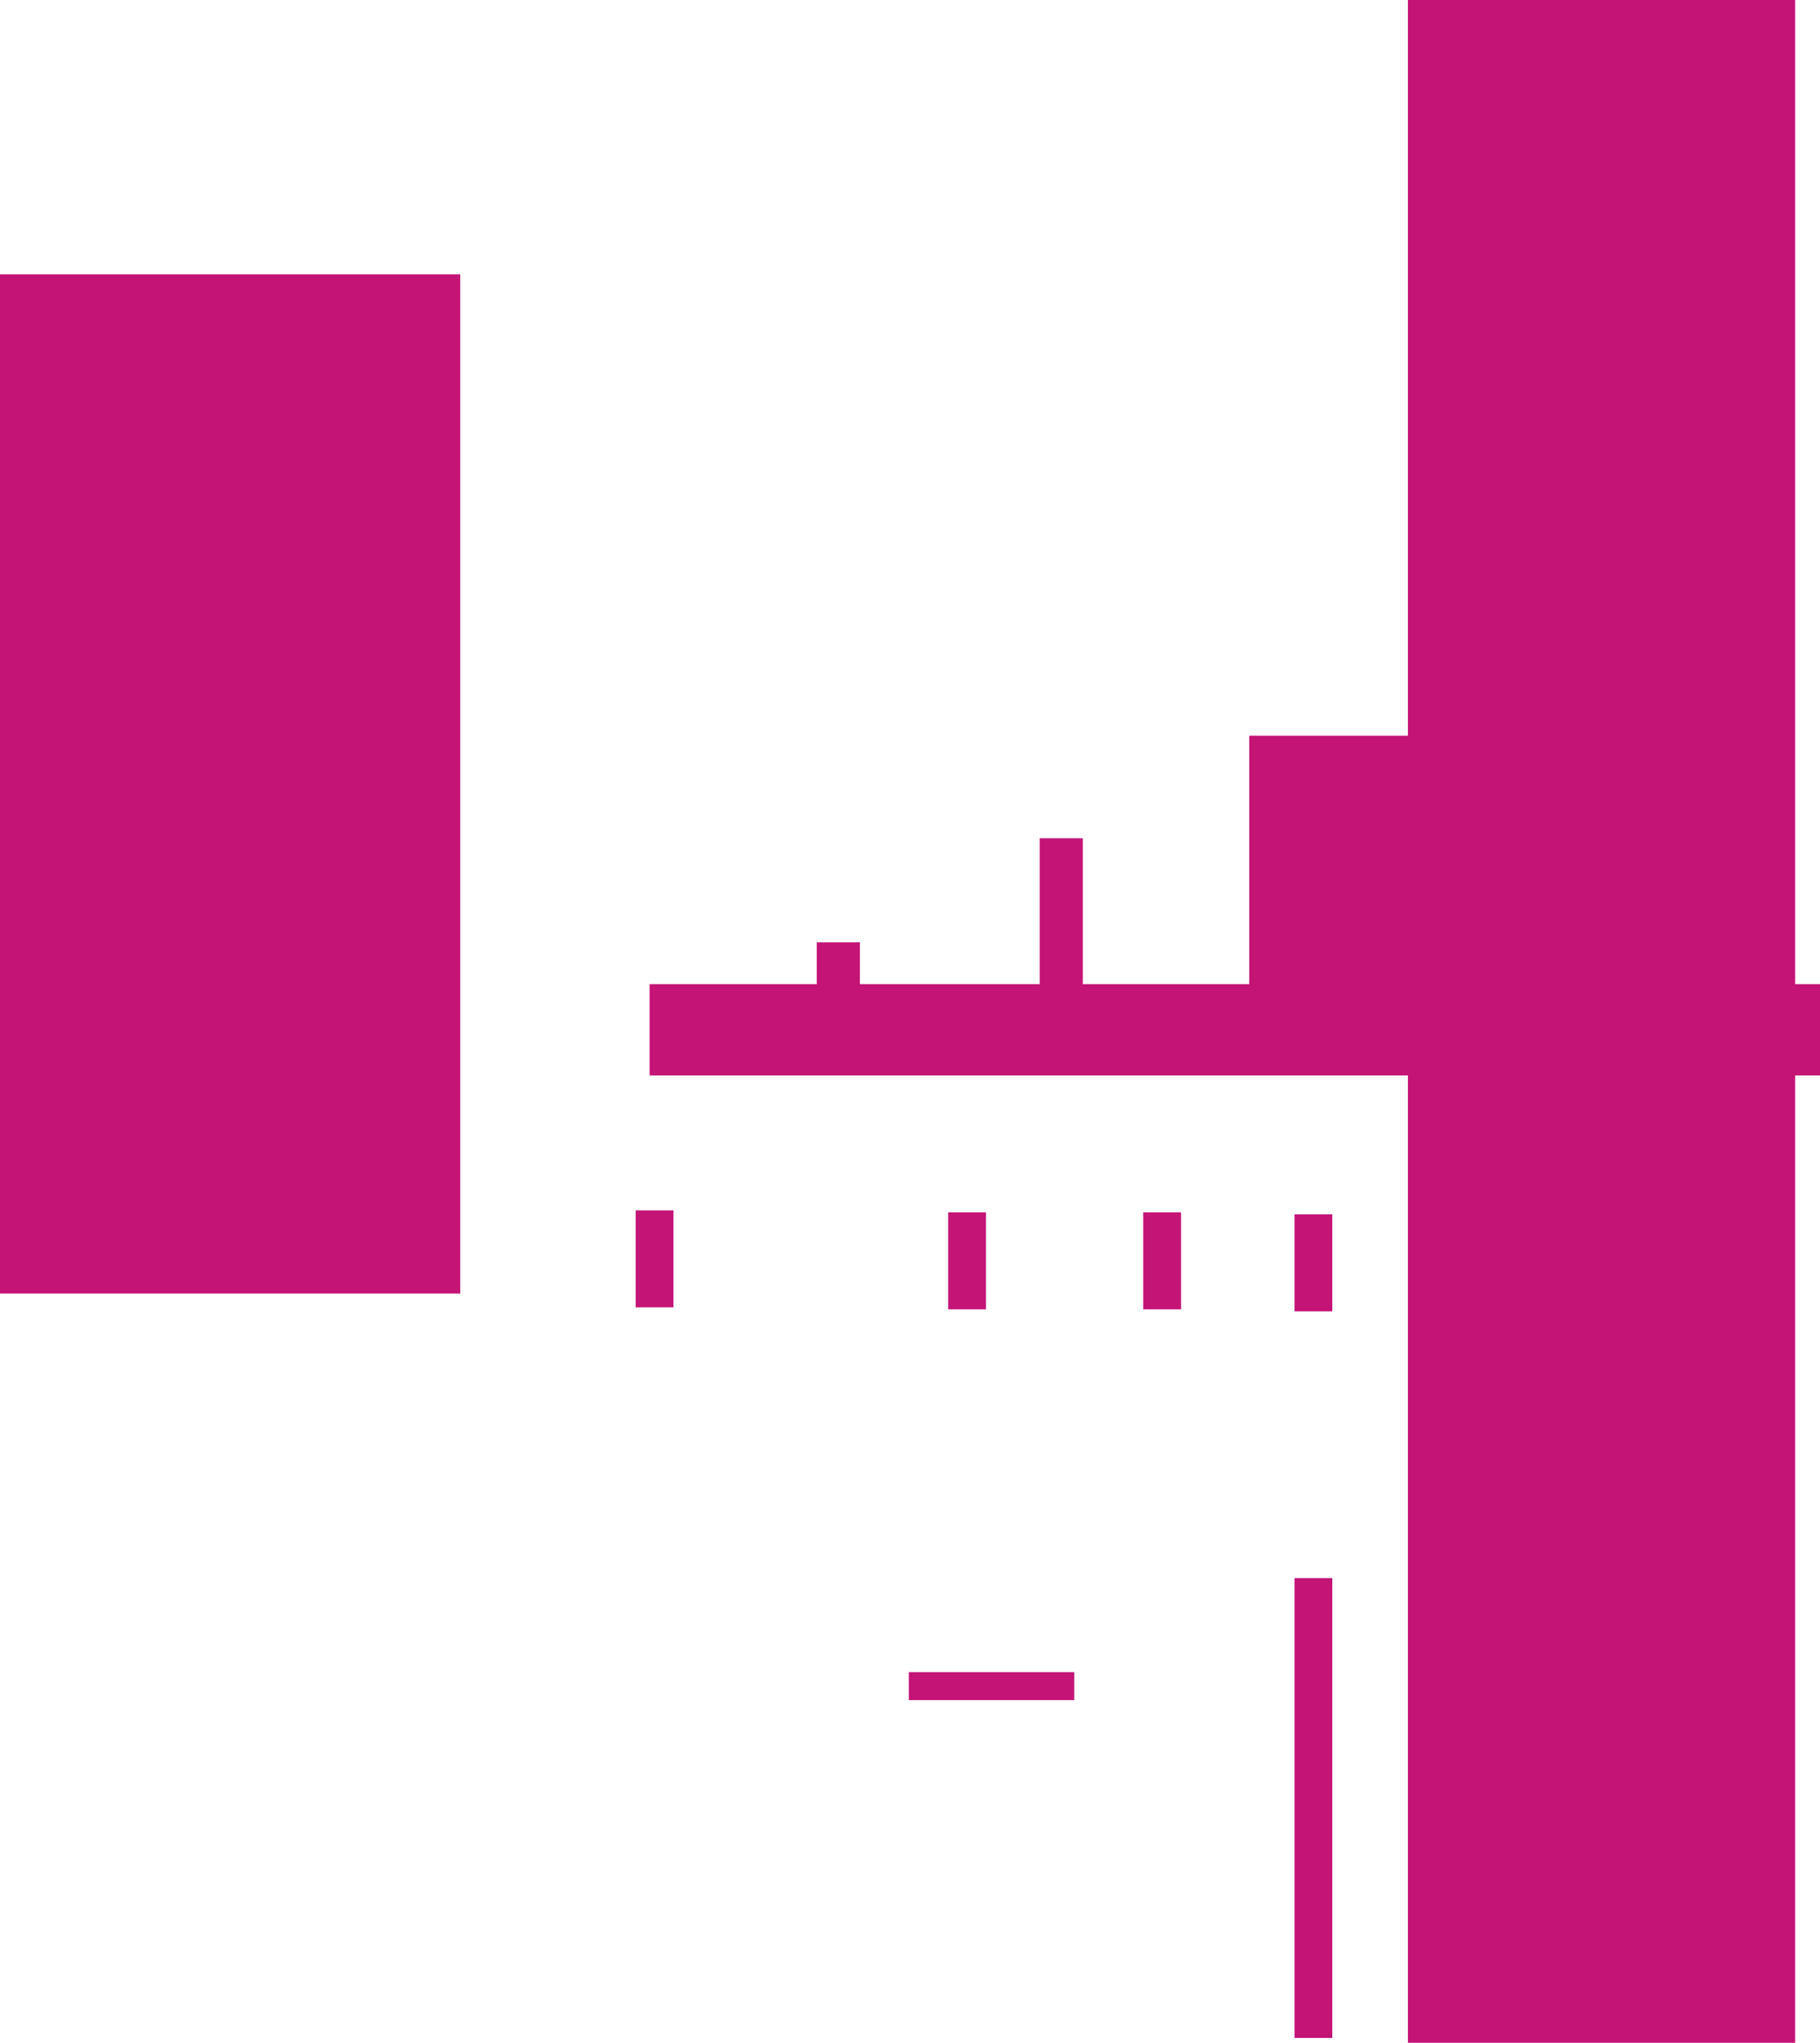 <svg version="1.1" xmlns="http://www.w3.org/2000/svg" xmlns:xlink="http://www.w3.org/1999/xlink" width="914.353" height="1026.176" viewBox="0,0,914.353,1026.176"><g transform="translate(302.853,607.012)"><g data-paper-data="{&quot;isPaintingLayer&quot;:true}" fill-rule="nonzero" stroke="none" stroke-width="0" stroke-linecap="butt" stroke-linejoin="miter" stroke-miterlimit="10" stroke-dasharray="" stroke-dashoffset="0" style="mix-blend-mode: normal"><path d="" fill="#6f3615"/><path d="" fill="#6f3615"/><path d="" fill="#6f3615"/><path d="" fill="#6f3615"/><path d="" fill="#6f3615"/><path d="" fill="#6f3615"/><path d="" fill="#6f3615"/><path d="" fill="#6f3615"/><path d="" fill="#6f3615"/><path d="" fill="#6f3615"/><path d="" fill="#6f3615"/><path d="M153.72,247v-14.043h83.115v14.043z" fill="#c41476"/><path d="" fill="#6f3615"/><path d="" fill="#6f3615"/><path d="" fill="#6f3615"/><path d="" fill="#6f3615"/><path d="" fill="#6f3615"/><path d="" fill="#6f3615"/><path d="" fill="#6f3615"/><path d="" fill="#6f3615"/><path d="" fill="#6f3615"/><path d="" fill="#6f3615"/><path d="" fill="#6f3615"/><path d="M347.5,416.717v-231h19v231z" fill="#c41476"/><path d="M404.476,419.163v-1026.176h194.524v1026.176z" fill="#c41476"/><path d="M347.5,3v48.717h19v-48.717z" fill="#c41476"/><path d="M23.5,-66.779v-45.871h588v45.871z" fill="#c41476"/><path d="M271.5,2v48.717h19v-48.717z" fill="#c41476"/><path d="M173.5,2v48.717h19v-48.717z" fill="#c41476"/><path d="M16.5,1v48.717h19v-48.717z" fill="#c41476"/><g><path d="M107.5,-73.18v-60.475h21.652v60.475z" fill="#c41476"/><path d="M219.491,-72.433v-113.484h21.652v113.484z" fill="#c41476"/><path d="M324.762,-73.18v-164.253h85.113v164.253z" fill="#c41476"/></g><path d="M-302.853,42.788v-512.012h231.231v512.012z" fill="#c41476"/></g></g></svg>